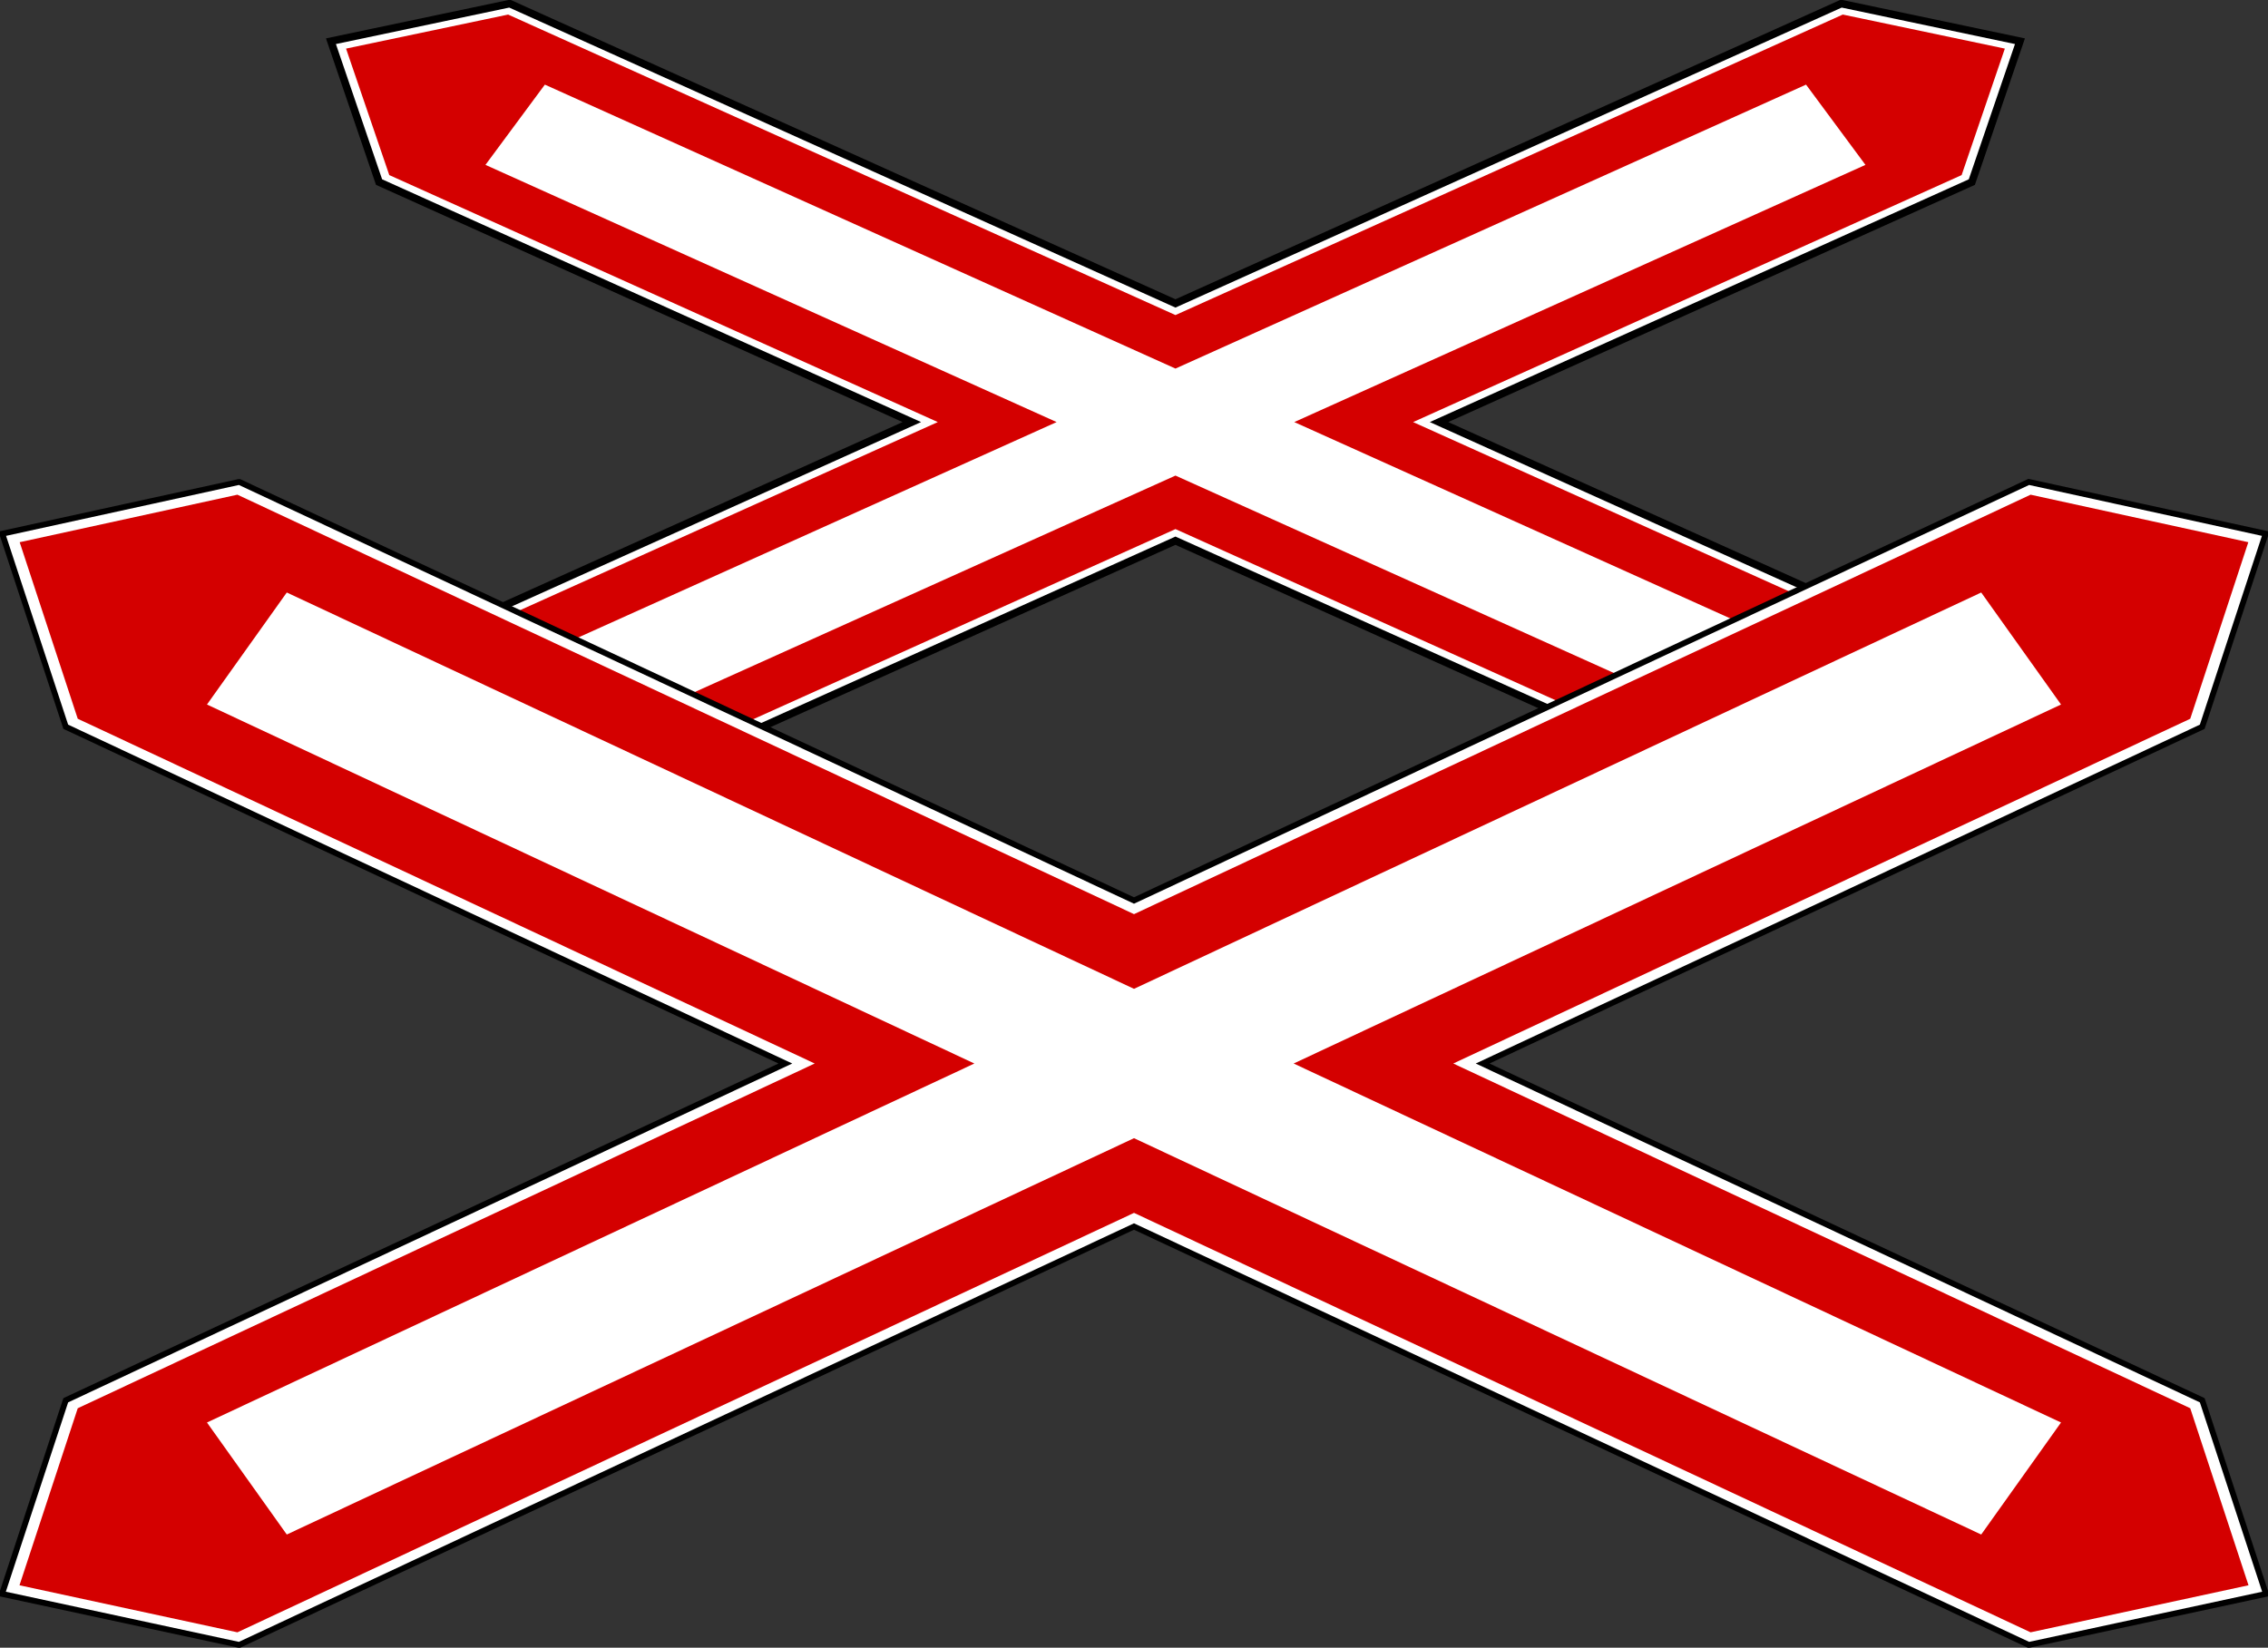 <?xml version="1.0" encoding="UTF-8" standalone="no"?>
<!-- Created with Inkscape (http://www.inkscape.org/) -->

<svg
   xmlns:dc="http://purl.org/dc/elements/1.1/"
   xmlns:cc="http://creativecommons.org/ns#"
   xmlns:rdf="http://www.w3.org/1999/02/22-rdf-syntax-ns#"
   xmlns:svg="http://www.w3.org/2000/svg"
   xmlns="http://www.w3.org/2000/svg"
   xmlns:sodipodi="http://sodipodi.sourceforge.net/DTD/sodipodi-0.dtd"
   xmlns:inkscape="http://www.inkscape.org/namespaces/inkscape"
   width="388.848"
   height="282.562"
   id="svg3644"
   version="1.1"
   inkscape:version="0.47 r22583"
   sodipodi:docname="croce s.andrea vert.svg">
  <rect width="100%" height="100%" fill="#333333" stroke="none"/>
  <defs
     id="defs3646">
    <inkscape:perspective
       sodipodi:type="inkscape:persp3d"
       inkscape:vp_x="0 : 526.18109 : 1"
       inkscape:vp_y="0 : 1000 : 0"
       inkscape:vp_z="744.09448 : 526.18109 : 1"
       inkscape:persp3d-origin="372.04724 : 350.78739 : 1"
       id="perspective3652" />
    <inkscape:perspective
       id="perspective3663"
       inkscape:persp3d-origin="157.5475 : 66.666667 : 1"
       inkscape:vp_z="315.095 : 100 : 1"
       inkscape:vp_y="0 : 1000 : 0"
       inkscape:vp_x="0 : 100 : 1"
       sodipodi:type="inkscape:persp3d" />
    <inkscape:perspective
       id="perspective3679"
       inkscape:persp3d-origin="0.5 : 0.33333333 : 1"
       inkscape:vp_z="1 : 0.5 : 1"
       inkscape:vp_y="0 : 1000 : 0"
       inkscape:vp_x="0 : 0.5 : 1"
       sodipodi:type="inkscape:persp3d" />
    <inkscape:perspective
       id="perspective3846"
       inkscape:persp3d-origin="417.043 : 244.99634 : 1"
       inkscape:vp_z="834.086 : 367.49451 : 1"
       inkscape:vp_y="0 : 1000 : 0"
       inkscape:vp_x="0 : 367.49451 : 1"
       sodipodi:type="inkscape:persp3d" />
    <inkscape:perspective
       sodipodi:type="inkscape:persp3d"
       inkscape:vp_x="0 : 100.00002 : 1"
       inkscape:vp_y="0 : 1000 : 0"
       inkscape:vp_z="315.09531 : 100.00002 : 1"
       inkscape:persp3d-origin="157.54765 : 66.666682 : 1"
       id="perspective11" />
    <inkscape:perspective
       sodipodi:type="inkscape:persp3d"
       inkscape:vp_x="0 : 0.5 : 1"
       inkscape:vp_y="0 : 1000 : 0"
       inkscape:vp_z="1 : 0.5 : 1"
       inkscape:persp3d-origin="0.5 : 0.33333333 : 1"
       id="perspective2825" />
    <inkscape:perspective
       sodipodi:type="inkscape:persp3d"
       inkscape:vp_x="0 : 0.5 : 1"
       inkscape:vp_y="0 : 1000 : 0"
       inkscape:vp_z="1 : 0.5 : 1"
       inkscape:persp3d-origin="0.5 : 0.33333333 : 1"
       id="perspective2839" />
  </defs>
  <sodipodi:namedview
     id="base"
     pagecolor="#ffffff"
     bordercolor="#666666"
     borderopacity="1.0"
     inkscape:pageopacity="0.0"
     inkscape:pageshadow="2"
     inkscape:zoom="1.1813655"
     inkscape:cx="659.37394"
     inkscape:cy="166.75332"
     inkscape:document-units="px"
     inkscape:current-layer="layer1"
     showgrid="false"
     inkscape:window-width="1600"
     inkscape:window-height="838"
     inkscape:window-x="-8"
     inkscape:window-y="-8"
     inkscape:window-maximized="1" />
  <g
     inkscape:label="Livello 1"
     inkscape:groupmode="layer"
     id="layer1"
     transform="translate(437.657,-331.095)">
    <path
       id="path2847"
       style="fill:#3cffff;fill-opacity:1;fill-rule:nonzero;stroke:#000000;stroke-width:2.6;stroke-miterlimit:4;stroke-opacity:1;stroke-dasharray:none"
       d="m -350.352,332.395 -29.712,6.253 7.921,23.195 92.405,41.632 -92.405,41.632 -7.951,23.264 29.742,6.161 114.226,-51.425 114.226,51.425 29.742,-6.161 -7.951,-23.264 -92.406,-41.632 92.406,-41.632 7.921,-23.195 -29.712,-6.253 -114.226,51.448 -114.225,-51.448 z m -0.412,2.368 113.931,51.31 0.707,0.322 0.707,-0.322 113.931,-51.31 25.855,5.448 -6.92,20.184 -93.524,42.115 -2.12,0.966 2.12,0.966 93.524,42.115 6.92,20.23 -25.855,5.402 -113.931,-51.31 -0.707,-0.322 -0.707,0.322 -113.931,51.31 -25.855,-5.402 6.92,-20.23 93.524,-42.115 2.12,-0.966 -2.12,-0.966 -93.524,-42.115 -6.92,-20.184 25.855,-5.448 z"
       sodipodi:nodetypes="cccccccccccccccccccccccccccccccccccccccccc" />
    <path
       id="path2849"
       style="fill:#ffffff;fill-opacity:1;fill-rule:nonzero;stroke:none"
       d="m -350.352,332.395 -29.712,6.253 7.921,23.195 92.405,41.632 -92.405,41.632 -7.951,23.264 29.742,6.161 114.226,-51.425 114.226,51.425 29.742,-6.161 -7.951,-23.264 -92.406,-41.632 92.406,-41.632 7.921,-23.195 -29.712,-6.253 -114.226,51.448 -114.225,-51.448 z m -0.412,2.368 113.931,51.31 0.707,0.322 0.707,-0.322 113.931,-51.31 25.855,5.448 -6.92,20.184 -93.524,42.115 -2.12,0.966 2.12,0.966 93.524,42.115 6.92,20.23 -25.855,5.402 -113.931,-51.31 -0.707,-0.322 -0.707,0.322 -113.931,51.31 -25.855,-5.402 6.92,-20.23 93.524,-42.115 2.12,-0.966 -2.12,-0.966 -93.524,-42.115 -6.92,-20.184 25.855,-5.448 z"
       sodipodi:nodetypes="cccccccccccccccccccccccccccccccccccccccccc" />
    <path
       id="path2851"
       style="fill:#d40000;fill-opacity:1;fill-rule:nonzero;stroke:none"
       d="m -121.711,473.361 -114.413,-51.534 -114.417,51.534 -27.809,-5.78 7.434,-21.749 94.045,-42.356 -94.045,-42.356 -7.41,-21.691 27.785,-5.838 114.417,51.534 114.413,-51.534 27.785,5.838 -7.41,21.691 -94.046,42.357 94.046,42.356 7.434,21.749 -27.808,5.78 z" />
    <path
       id="path2853"
       style="fill:#ffffff;fill-rule:nonzero;stroke:none"
       d="m -117.827,359.369 -10.185,-13.763 -108.112,48.695 -108.116,-48.695 -10.186,13.763 97.927,44.107 -97.927,44.107 10.186,13.763 108.116,-48.694 108.112,48.694 10.185,-13.763 -97.927,-44.107 97.927,-44.107" />
    <path
       id="path4546-9"
       style="fill:#3cffff;fill-opacity:1;fill-rule:nonzero;stroke:#000000;stroke-width:2;stroke-miterlimit:4;stroke-opacity:1;stroke-dasharray:none"
       d="m -396.699,414.262 -39.919,8.728 10.643,32.376 124.149,58.11 -124.149,58.11 -10.682,32.472 39.959,8.599 153.465,-71.779 153.465,71.779 39.959,-8.599 -10.682,-32.472 -124.15,-58.11 124.149,-58.11 10.642,-32.376 -39.919,-8.728 -153.465,71.811 -153.465,-71.811 z m -0.554,3.305 153.069,71.619 0.95,0.449 0.95,-0.449 153.069,-71.619 34.736,7.605 -9.297,28.173 -125.652,58.784 -2.849,1.348 2.849,1.348 125.652,58.784 9.297,28.237 -34.736,7.541 -153.069,-71.619 -0.95,-0.449 -0.95,0.449 -153.069,71.619 -34.736,-7.541 9.297,-28.237 125.652,-58.784 2.849,-1.348 -2.849,-1.348 -125.652,-58.784 -9.297,-28.173 34.736,-7.605 z"
       sodipodi:nodetypes="cccccccccccccccccccccccccccccccccccccccccc" />
    <path
       id="path3655-4"
       style="fill:#ffffff;fill-opacity:1;fill-rule:nonzero;stroke:none"
       d="m -396.699,414.262 -39.919,8.728 10.643,32.376 124.149,58.11 -124.149,58.11 -10.682,32.472 39.959,8.599 153.465,-71.779 153.465,71.779 39.959,-8.599 -10.682,-32.472 -124.15,-58.11 124.149,-58.11 10.642,-32.376 -39.919,-8.728 -153.465,71.811 -153.465,-71.811 z m -0.554,3.305 153.069,71.619 0.95,0.449 0.95,-0.449 153.069,-71.619 34.736,7.605 -9.297,28.173 -125.652,58.784 -2.849,1.348 2.849,1.348 125.652,58.784 9.297,28.237 -34.736,7.541 -153.069,-71.619 -0.95,-0.449 -0.95,0.449 -153.069,71.619 -34.736,-7.541 9.297,-28.237 125.652,-58.784 2.849,-1.348 -2.849,-1.348 -125.652,-58.784 -9.297,-28.173 34.736,-7.605 z"
       sodipodi:nodetypes="cccccccccccccccccccccccccccccccccccccccccc" />
    <path
       id="path2652-8"
       style="fill:#d40000;fill-opacity:1;fill-rule:nonzero;stroke:none"
       d="m -89.514,611.021 -153.717,-71.931 -153.722,71.931 -37.362,-8.068 9.988,-30.357 126.352,-59.121 -126.352,-59.121 -9.956,-30.276 37.33,-8.149 153.722,71.932 153.717,-71.932 37.33,8.149 -9.956,30.276 -126.353,59.121 126.353,59.121 9.988,30.357 -37.361,8.067 z" />
    <path
       id="path197-8"
       style="fill:#ffffff;fill-rule:nonzero;stroke:none"
       d="m -84.295,451.911 -13.684,-19.21 -145.251,67.968 -145.257,-67.968 -13.685,19.21 131.568,61.565 -131.568,61.564 13.685,19.21 145.257,-67.968 145.251,67.968 13.684,-19.21 -131.567,-61.564 131.567,-61.565" />
  </g>
</svg>
